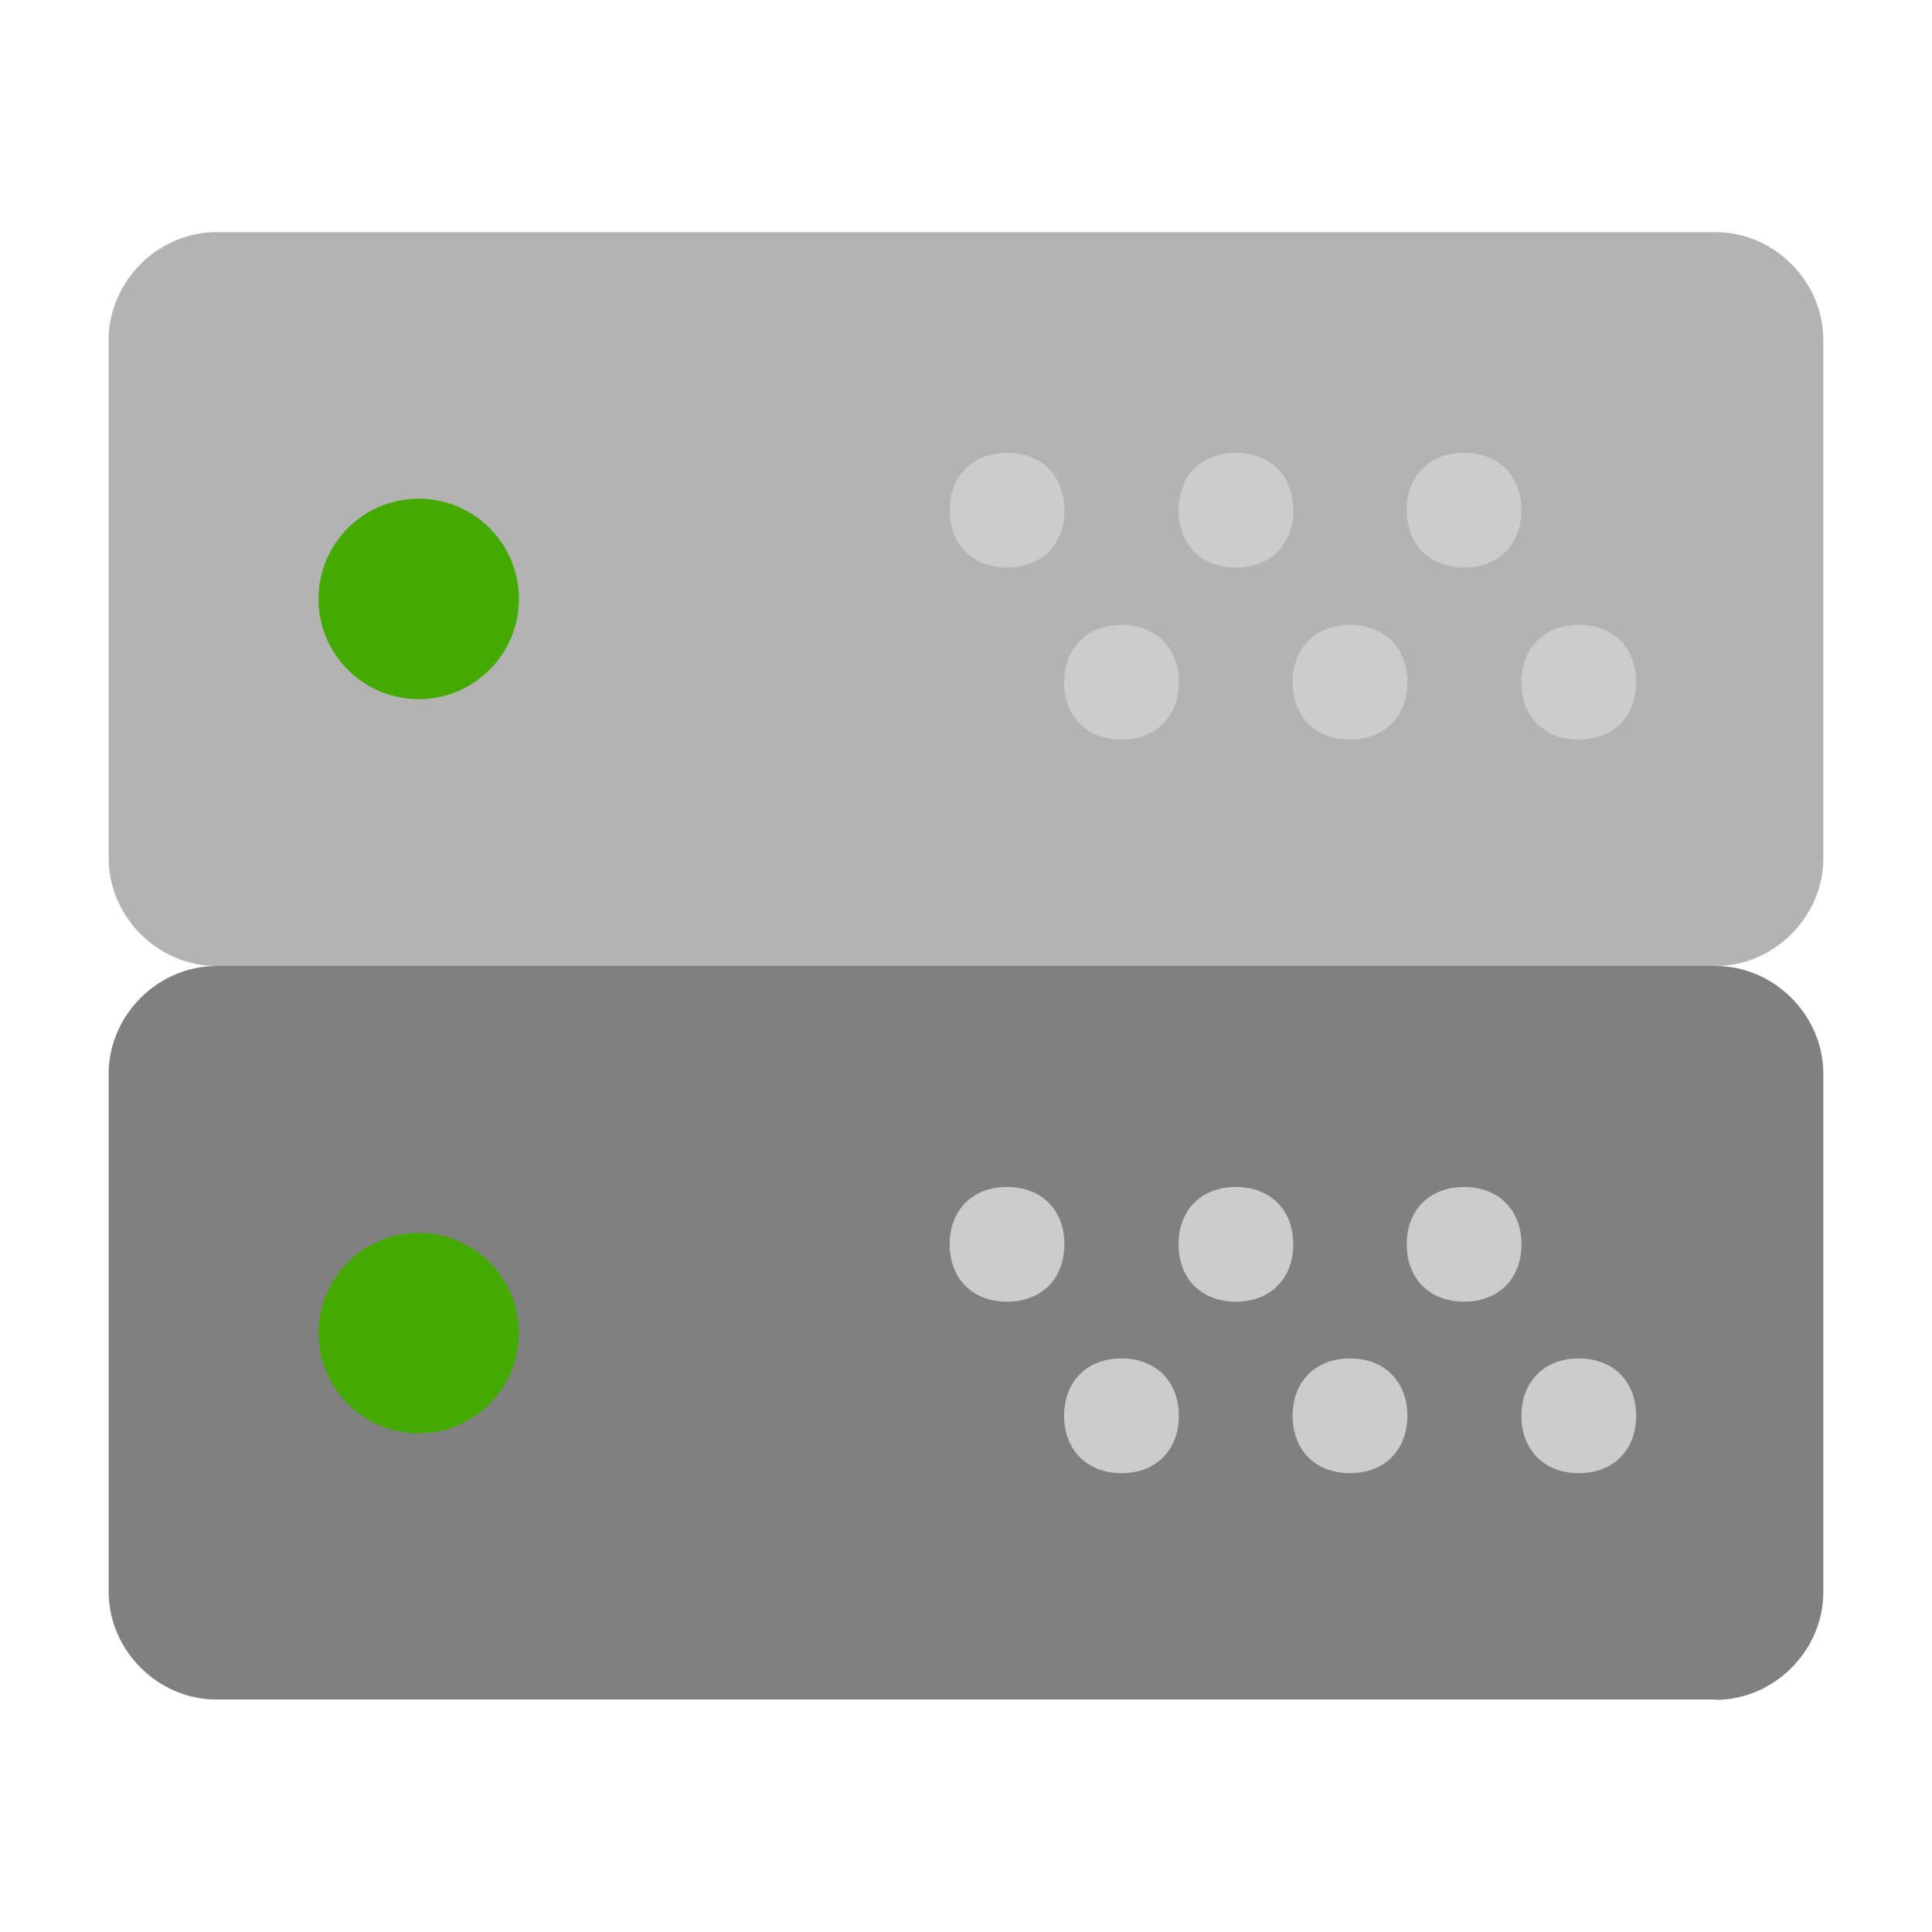 <svg height="64" width="64" xmlns="http://www.w3.org/2000/svg" xmlns:xlink="http://www.w3.org/1999/xlink"><defs><path id="a" d="m50.4 41.22c0 1.14-.76 1.9-1.9 1.9s-1.9-.76-1.9-1.9.76-1.9 1.9-1.9 1.9.76 1.9 1.9"/></defs><path d="m56.83 56.3h-49.66c-1.94 0-3.57-1.63-3.57-3.57v-17.16c0-1.94 1.63-3.57 3.57-3.57h49.66c1.94 0 3.57 1.63 3.57 3.57v17.17c0 1.94-1.63 3.57-3.57 3.57z" fill="#808080"/><g fill="#ccc"><use xlink:href="#a"/><use x="-7.56" xlink:href="#a"/><use x="3.8" xlink:href="#a" y="5.68"/><use x="-3.78" xlink:href="#a" y="5.68"/><use x="-15.14" xlink:href="#a"/><path d="m39.05 46.9c0 1.14-.76 1.9-1.9 1.9-1.13 0-1.9-.76-1.9-1.9s.76-1.9 1.9-1.9 1.9.76 1.9 1.9"/></g><circle cx="13.87" cy="44.16" fill="#4a0" r="3.32"/><path d="m56.83 32h-49.66c-1.94 0-3.57-1.63-3.57-3.57v-17.17c0-1.94 1.63-3.57 3.57-3.57h49.66c1.94 0 3.57 1.63 3.57 3.57v17.17c0 1.94-1.63 3.57-3.57 3.57z" fill="#b3b3b3"/><g fill="#ccc"><use xlink:href="#a" y="-24.32"/><use x="-7.56" xlink:href="#a" y="-24.32"/><use x="3.8" xlink:href="#a" y="-18.62"/><use x="-3.78" xlink:href="#a" y="-18.62"/><use x="-15.14" xlink:href="#a" y="-24.32"/><path d="m39.05 22.6c0 1.14-.76 1.9-1.9 1.9-1.13 0-1.9-.76-1.9-1.9s.76-1.9 1.9-1.9 1.9.76 1.9 1.9"/></g><circle cx="13.87" cy="19.84" fill="#4a0" r="3.32"/></svg>